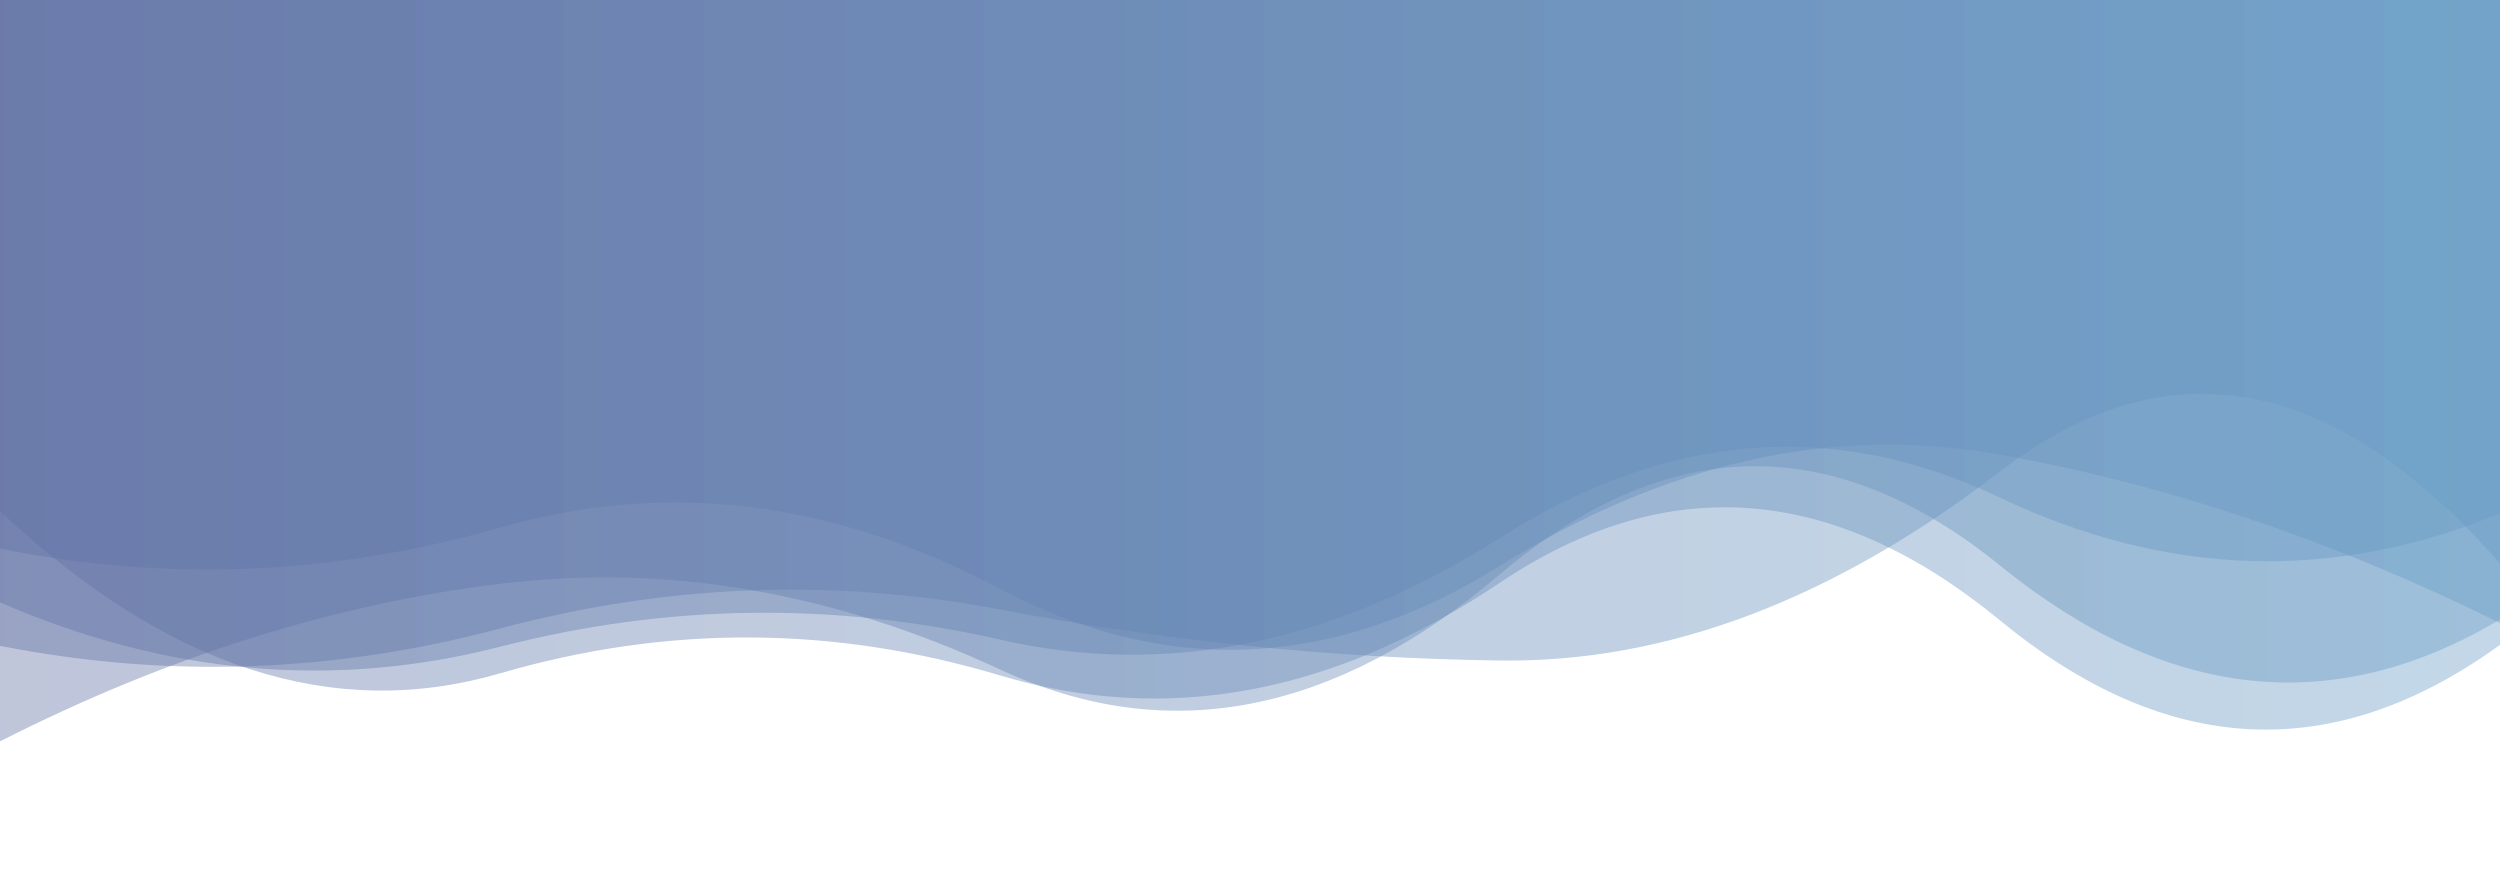 <?xml version="1.0" encoding="utf-8"?><svg xmlns="http://www.w3.org/2000/svg" xmlns:xlink="http://www.w3.org/1999/xlink" width="1356" height="482" preserveAspectRatio="xMidYMid" viewBox="0 0 1356 482" style="z-index:1;margin-right:-1.989px;display:block;background-repeat-y:initial;background-repeat-x:initial;animation-play-state:paused" ><g transform="" style="animation-play-state:paused" ><linearGradient id="lg-0.1198185064400934" x1="0" x2="1" y1="0" y2="0" style="animation-play-state:paused" ><stop stop-color="#5e6fa3" offset="0" style="animation-play-state:paused" ></stop>

  
<stop stop-color="#689cc5" offset="1" style="animation-play-state:paused" ></stop></linearGradient>
<path d="M 0 0 L 0 402.115 Q 135.6 333.275 271.2 316.654 T 542.4 363.119 T 813.6 311.462 T 1084.8 306.746 T 1356 336 L 1356 0 Z" fill="url(#lg-0.1198185064400934)" opacity="0.4" style="opacity:0.4;animation-play-state:paused" ></path>
<path d="M 0 0 L 0 326.733 Q 135.6 385.596 271.2 350.784 T 542.4 346.94 T 813.6 291.699 T 1084.8 269.926 T 1356 278.473 L 1356 0 Z" fill="url(#lg-0.1198185064400934)" opacity="0.4" style="opacity:0.4;animation-play-state:paused" ></path>
<path d="M 0 0 L 0 350.304 Q 135.6 377.065 271.2 340.913 T 542.4 330.601 T 813.6 358.264 T 1084.8 255.725 T 1356 305.648 L 1356 0 Z" fill="url(#lg-0.1198185064400934)" opacity="0.4" style="opacity:0.4;animation-play-state:paused" ></path>
<path d="M 0 0 L 0 277.135 Q 135.6 404.721 271.2 365.228 T 542.4 366.349 T 813.6 316.027 T 1084.8 336.508 T 1356 349.768 L 1356 0 Z" fill="url(#lg-0.1198185064400934)" opacity="0.4" style="opacity:0.4;animation-play-state:paused" ></path>
<path d="M 0 0 L 0 297.547 Q 135.6 324.975 271.2 286.16 T 542.4 319.342 T 813.6 306.874 T 1084.8 246.605 T 1356 337.916 L 1356 0 Z" fill="url(#lg-0.1198185064400934)" opacity="0.4" style="opacity:0.4;animation-play-state:paused" ></path></g></svg>